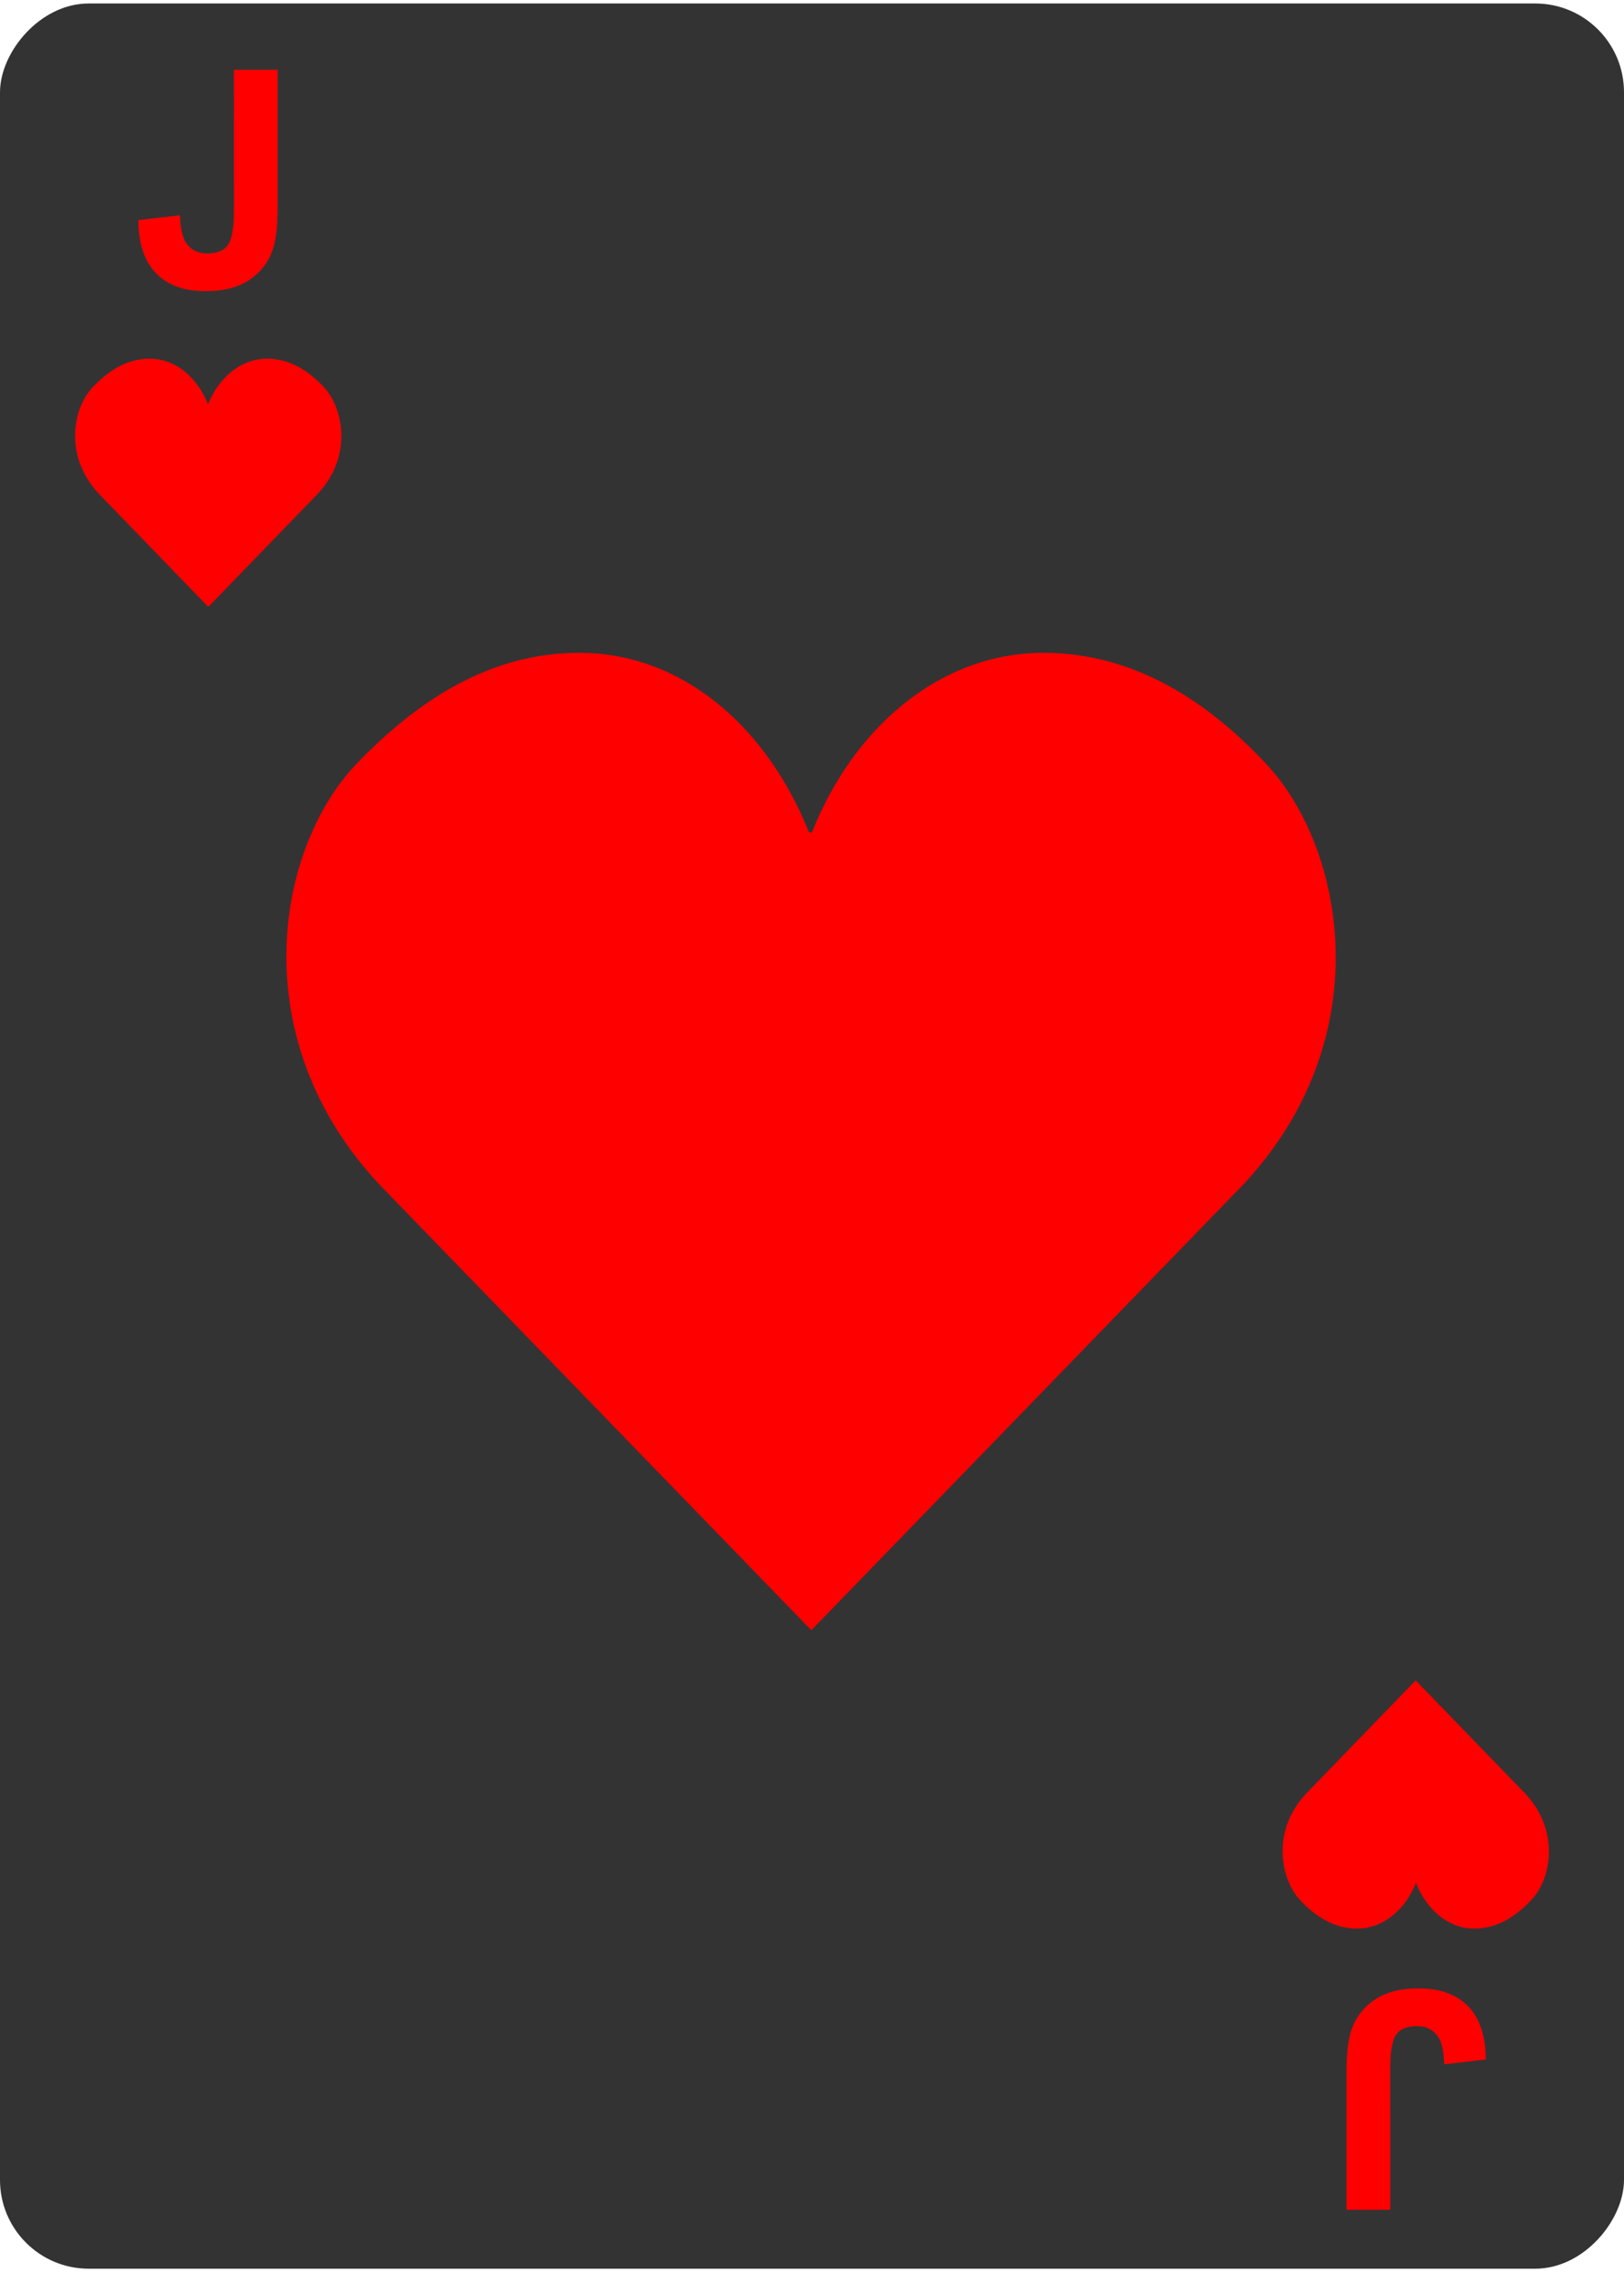 <svg xmlns="http://www.w3.org/2000/svg" width="366" height="512" viewBox="0 0 96.8 135" fill="red"><rect transform="scale(1 -1)" y="-135" width="96.8" height="135" ry="5.29" fill="#333"/><path d="M48.4 49.4c2.39-6.08 7.5-10.7 13.8-10.7 5.34 0 9.73 2.82 13.3 6.65 4.75 5.09 6.87 16.8-1.94 25.6l-25.2 26-25.2-26c-8.8-8.8-6.79-20.5-1.94-25.6 3.62-3.79 7.97-6.65 13.3-6.65 6.34 0 11.3 4.65 13.7 10.7M12.4 23.9c.607-1.55 1.91-2.73 3.52-2.73 1.36 0 2.47.718 3.38 1.69 1.21 1.29 1.75 4.26-.493 6.5l-6.39 6.6-6.39-6.6c-2.24-2.24-1.73-5.21-.493-6.5.919-.963 2.02-1.69 3.38-1.69 1.61 0 2.88 1.18 3.49 2.73M84.4 112c-.607 1.55-1.91 2.73-3.52 2.73-1.36 0-2.47-.718-3.38-1.69-1.21-1.29-1.75-4.26.493-6.5l6.39-6.6 6.39 6.6c2.24 2.24 1.73 5.21.493 6.5-.919.963-2.02 1.69-3.38 1.69-1.61 0-2.88-1.18-3.49-2.73"/><path d="M13.942 3.951h2.608v8.216q0 1.61-.284 2.476-.38 1.133-1.381 1.82-1 .681-2.64.681-1.919 0-2.952-1.071-1.035-1.079-1.045-3.165l2.476-.284q.044 1.115.328 1.574.425.699 1.292.699.876 0 1.238-.495.362-.505.362-2.083zm68.926 127.538H80.26v-8.216q0-1.61.284-2.476.38-1.133 1.381-1.82 1-.681 2.64-.681 1.919 0 2.952 1.071 1.035 1.079 1.045 3.165l-2.476.284q-.044-1.115-.328-1.574-.425-.699-1.292-.699-.876 0-1.238.495-.362.505-.362 2.083z"/></svg>
